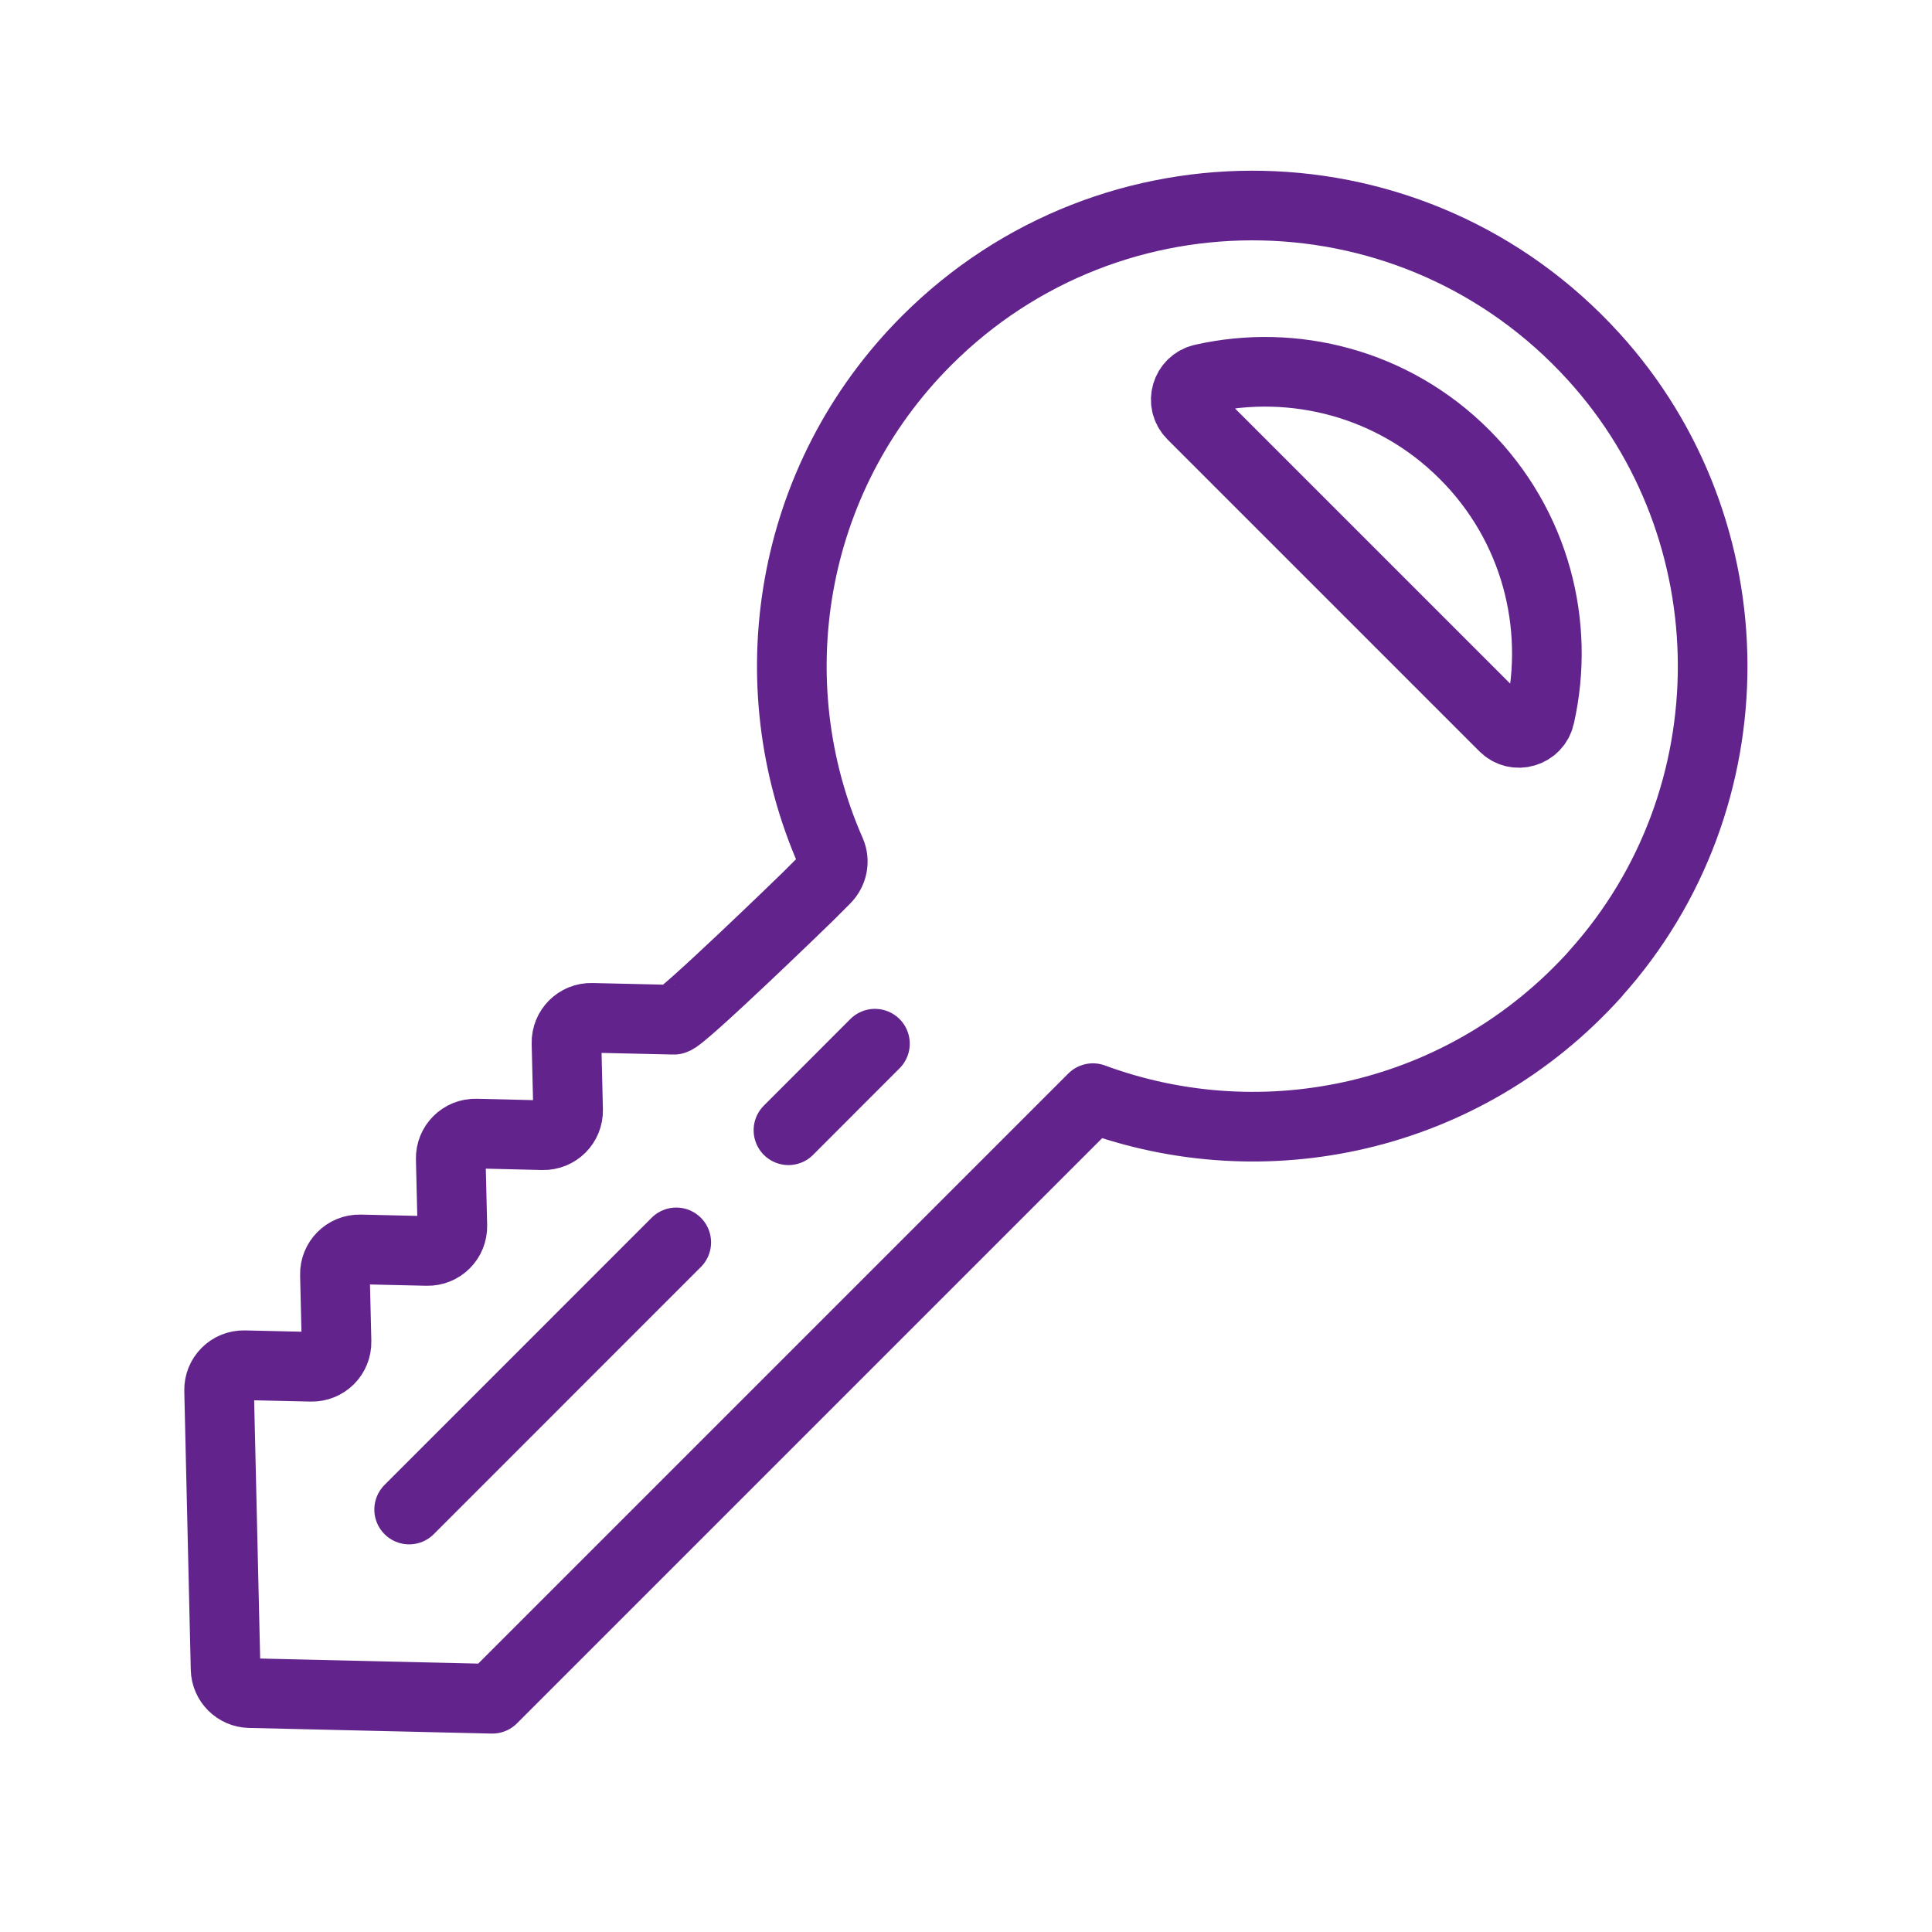 <?xml version="1.0" encoding="UTF-8"?>
<svg id="svg1124" xmlns="http://www.w3.org/2000/svg" viewBox="0 0 277.41 277.41">
  <defs>
    <style>
      .cls-1 {
        fill: none;
        stroke: #62248c;
        stroke-linecap: round;
        stroke-linejoin: round;
        stroke-width: 10px;
      }
    </style>
  </defs>
  <path class="cls-1" d="M229.11,139.8c-18.87,20.97-47.66,26.94-72.18,17.88l-86.24,86.24-34.84-.81c-1.89-.04-3.42-1.57-3.46-3.46l-.93-40c-.05-2.02,1.6-3.67,3.62-3.62l9.62.22c2.02.05,3.67-1.6,3.62-3.62l-.23-9.61c-.05-2.02,1.6-3.67,3.62-3.62l9.62.22c2.02.05,3.67-1.6,3.62-3.62l-.23-9.61c-.05-2.02,1.6-3.67,3.62-3.62l9.61.23c2.02.05,3.67-1.6,3.62-3.62l-.23-9.61c-.05-2.02,1.6-3.67,3.62-3.62l11.81.27c.97.02,18.6-17.05,19.28-17.73l2.48-2.48c1.02-1.02,1.34-2.56.76-3.88-10.67-24.24-6.08-53.59,13.78-73.45,26.57-26.57,70.13-25.8,95.72,2.29,22.72,24.94,22.85,63.58.28,88.65Z"/>
  <line class="cls-1" x1="125.63" y1="149.86" x2="113.21" y2="162.29"/>
  <line class="cls-1" x1="58.75" y1="216.75" x2="97.1" y2="178.39"/>
  <path class="cls-1" d="M215.95,104.34c1.71,1.71,4.61.85,5.15-1.51,2.98-13.1-.63-27.4-10.84-37.6-10.2-10.2-24.5-13.81-37.6-10.84-2.35.53-3.21,3.44-1.51,5.15l44.8,44.8Z"/>
</svg>